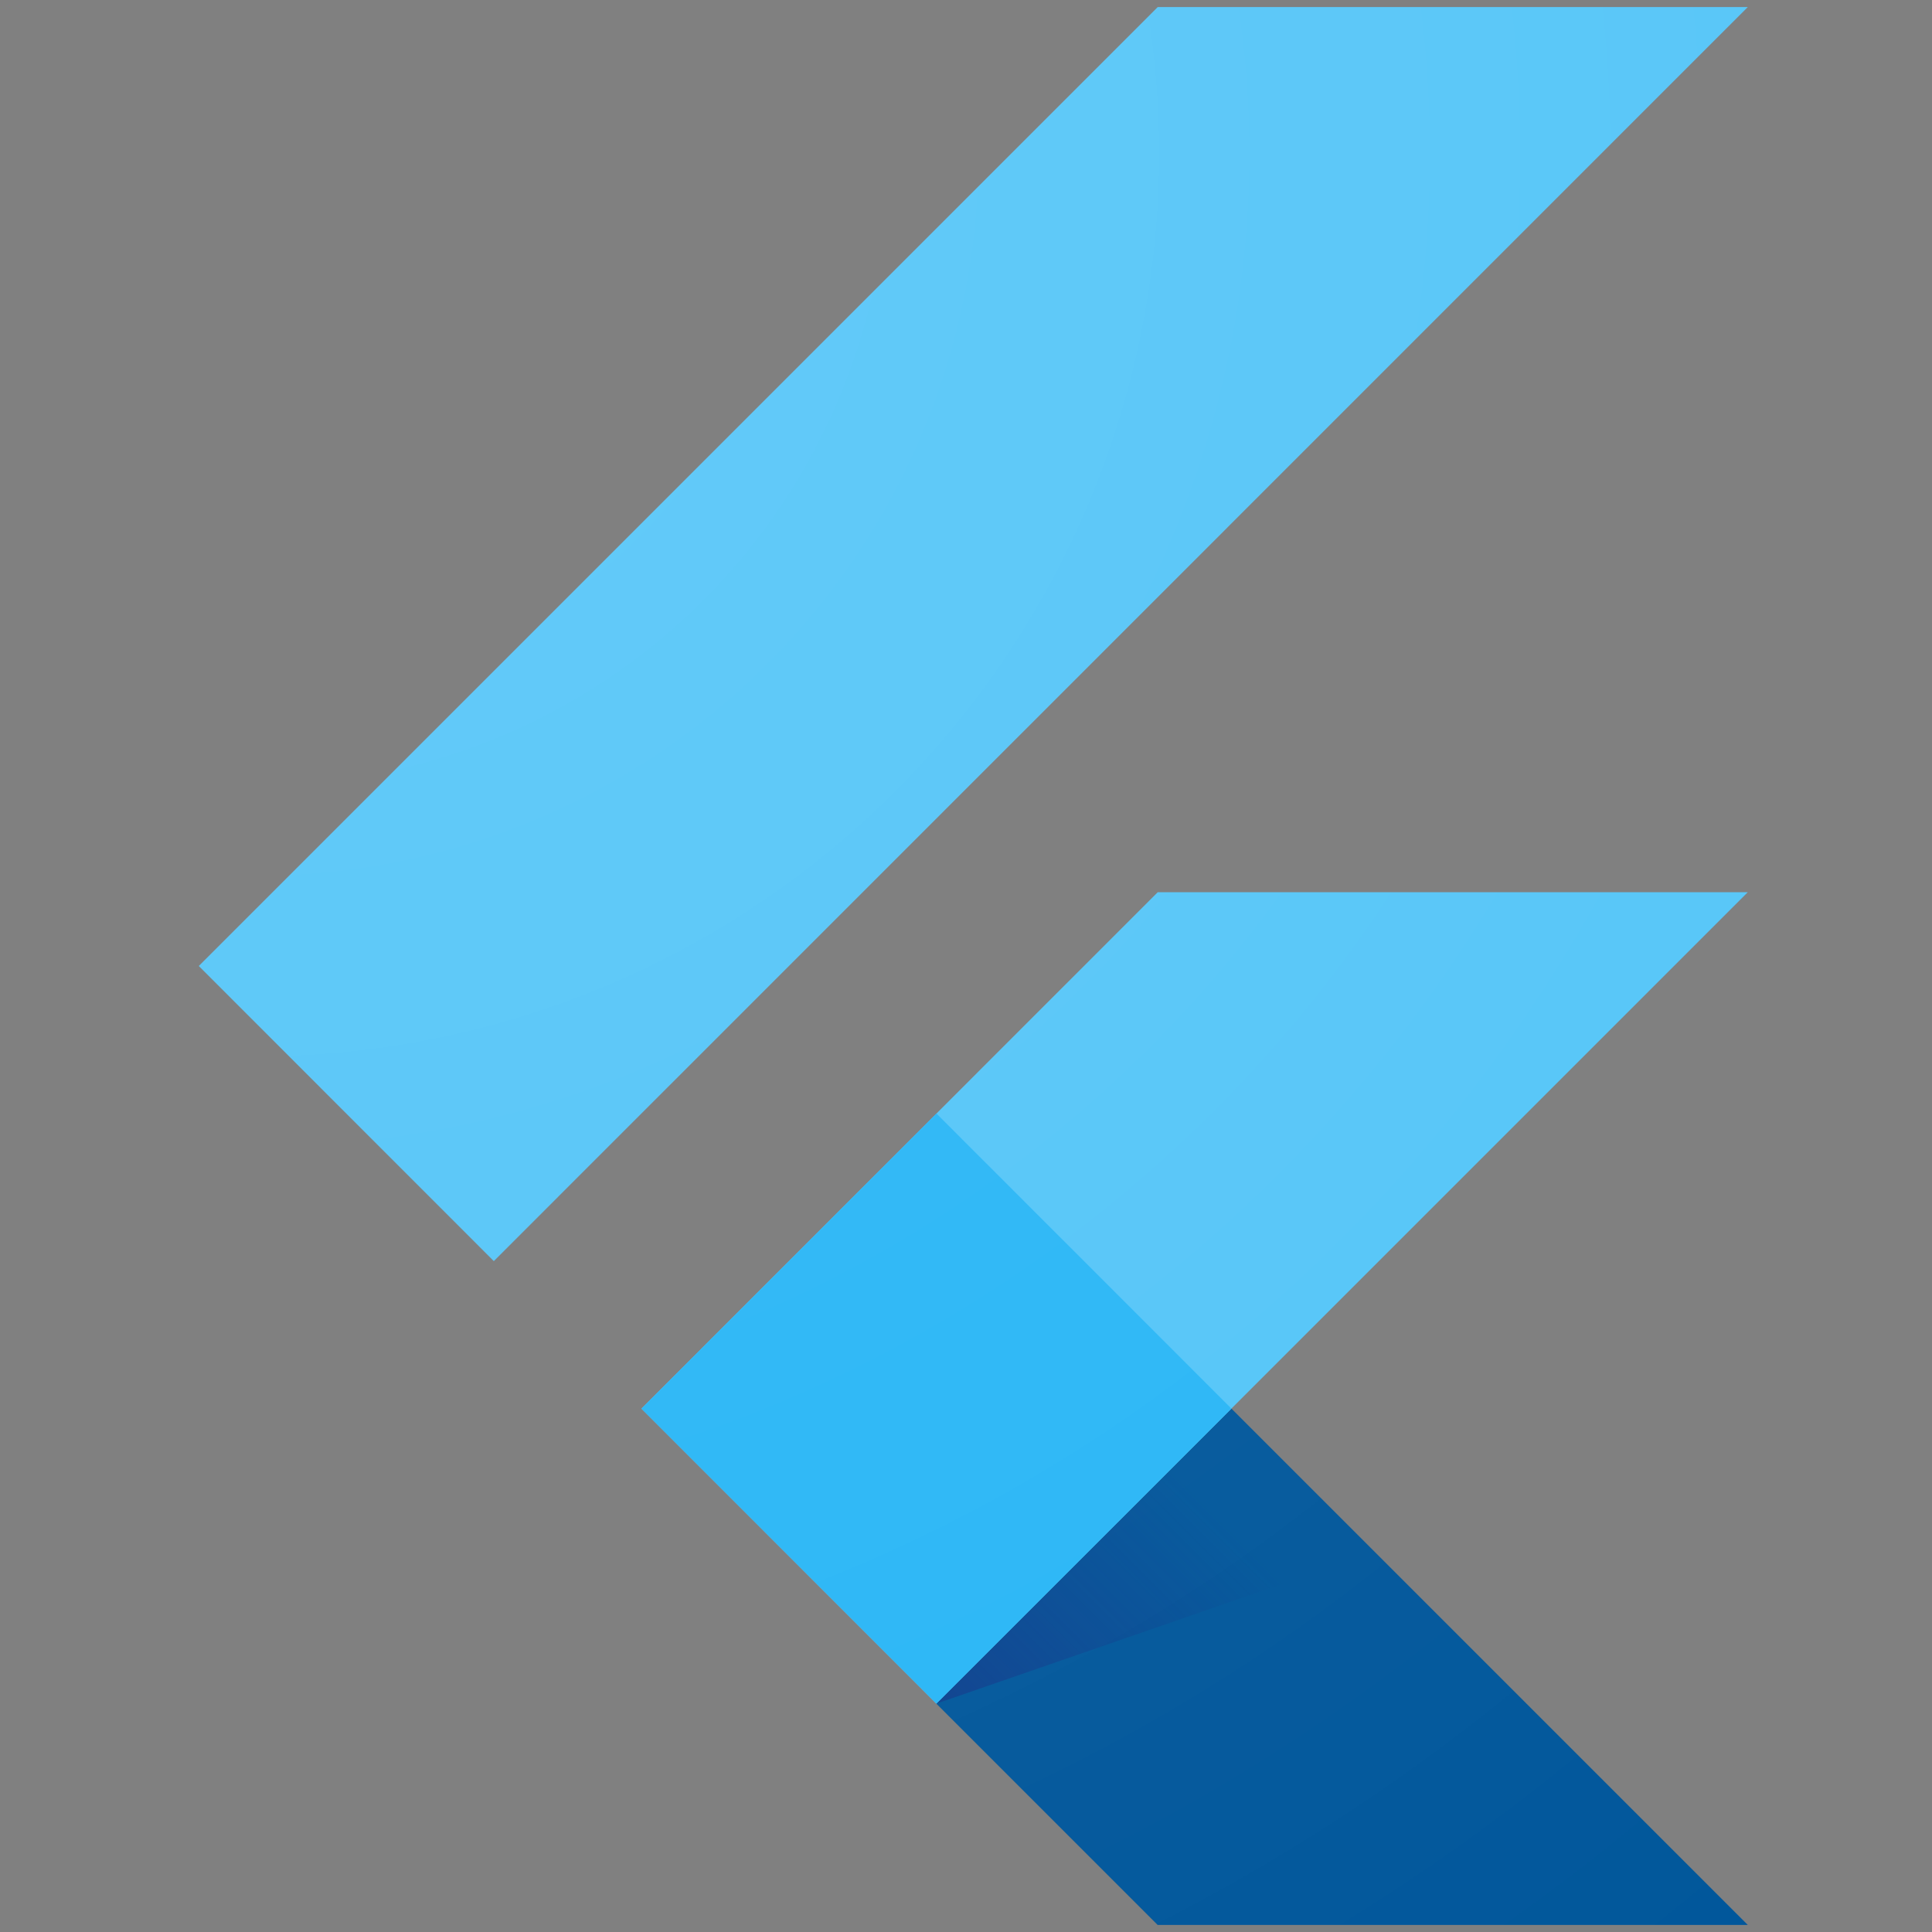 <svg width="20" height="20" viewBox="0 0 20 20" fill="none" xmlns="http://www.w3.org/2000/svg">
<rect x="0" y="0" width="20" height="20" fill="#808080" stroke="none"/>
<path d="M18.093 9.236H11.985L6.64 14.582L9.693 17.636L18.093 9.236Z" fill="#54C5F8"/>
<path d="M5.112 13.055L2.058 10L11.985 0.073H18.093L5.112 13.055Z" fill="#54C5F8"/>
<path d="M9.693 17.636L11.984 19.927H18.093L12.748 14.582L9.693 17.636Z" fill="#01579B"/>
<path d="M9.693 17.636L14.224 16.068L12.748 14.582L9.693 17.636Z" fill="url(#paint0_linear)"/>
<path d="M9.694 11.527L6.64 14.582L9.694 17.636L12.748 14.582L9.694 11.527Z" fill="#29B6F6"/>
<path d="M18.093 9.236L12.748 14.581L18.093 19.927H11.985L9.693 17.636L6.639 14.581L11.985 9.236H18.093V9.236ZM11.985 0.073L2.058 10L5.112 13.055L18.093 0.073H11.985Z" fill="url(#paint1_radial)"/>
<defs>
<linearGradient id="paint0_linear" x1="10.584" y1="18.226" x2="12.859" y2="15.951" gradientUnits="userSpaceOnUse">
<stop stop-color="#1A237E" stop-opacity="0.4"/>
<stop offset="1" stop-color="#1A237E" stop-opacity="0"/>
</linearGradient>
<radialGradient id="paint1_radial" cx="0" cy="0" r="1" gradientUnits="userSpaceOnUse" gradientTransform="translate(2.509 1.427) scale(24.29)">
<stop stop-color="white" stop-opacity="0.1"/>
<stop offset="1" stop-color="white" stop-opacity="0"/>
</radialGradient>
</defs>
</svg>
